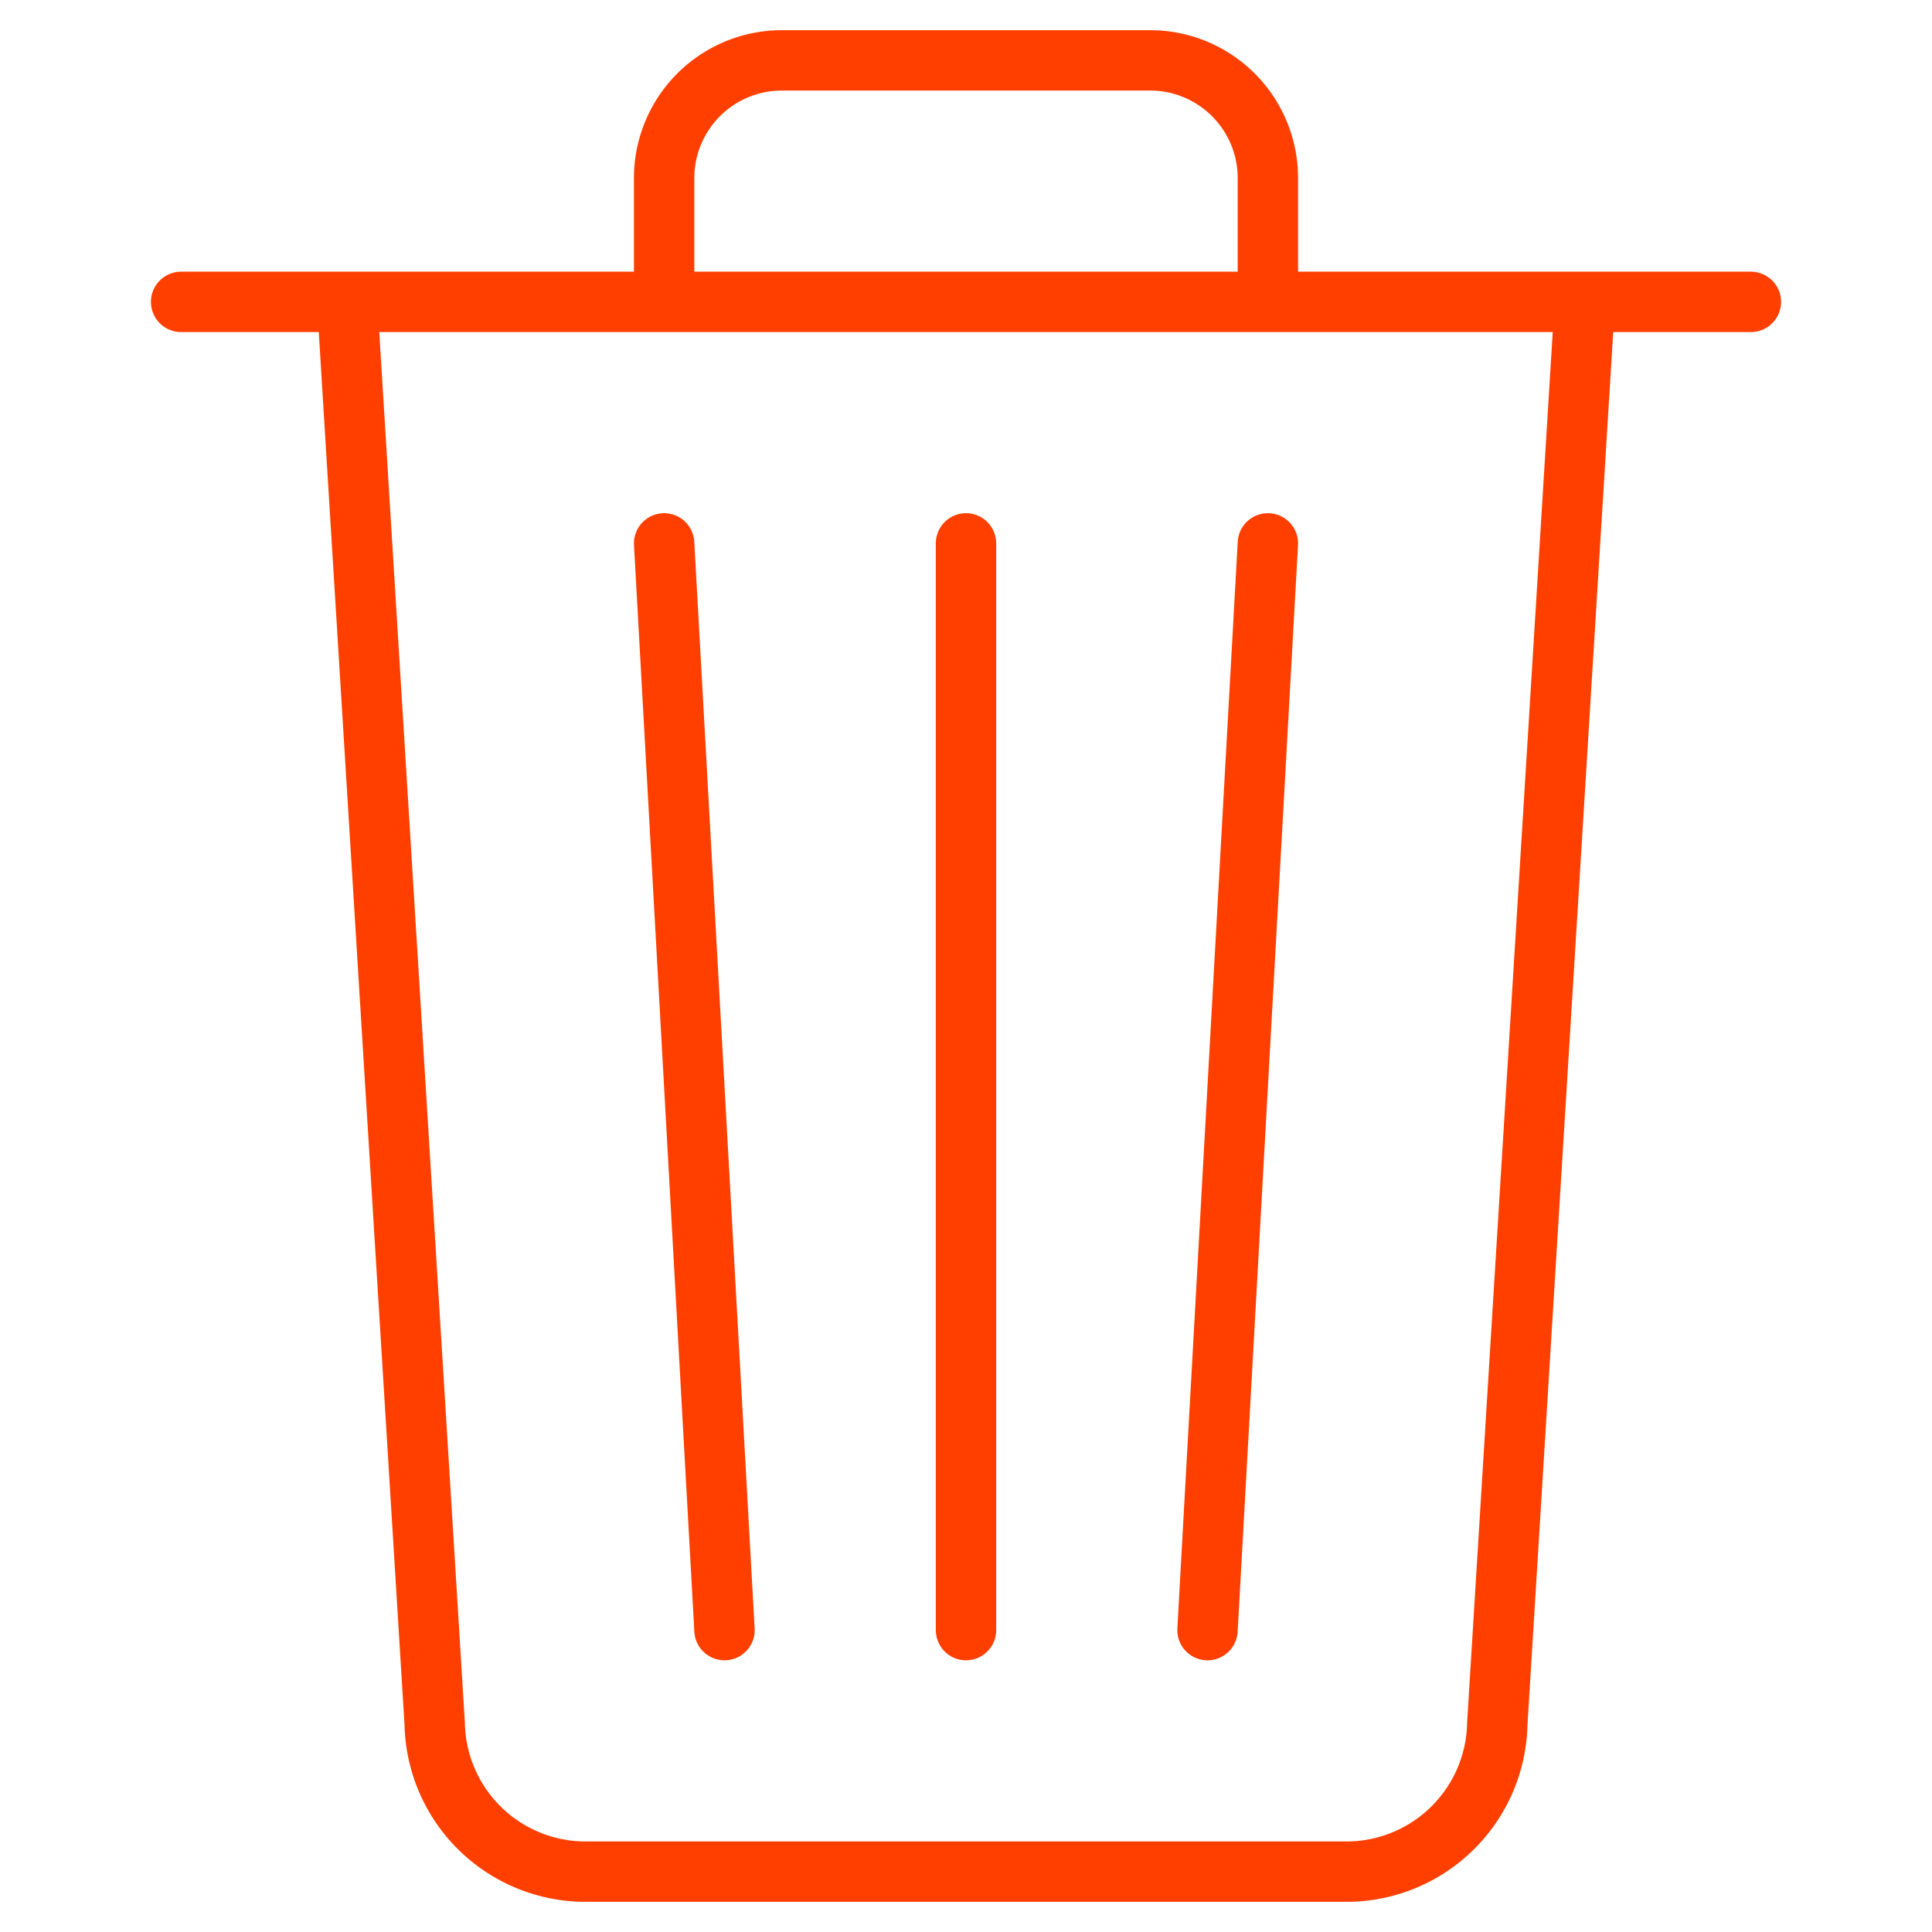 <svg xmlns="http://www.w3.org/2000/svg" viewBox="0 0 64 64" aria-labelledby="title" class="w-6 h-6"
aria-describedby="desc" role="img" xmlns:xlink="http://www.w3.org/1999/xlink">
  <title>Bin</title>
  <desc>A line styled icon from Orion Icon Library.</desc>
  <path data-name="layer2"
  fill="none" stroke="#ff3f00" stroke-miterlimit="10" stroke-width="2" d="M6 10h52m-36 0V5.9A3.9 3.9 0 0 1 25.9 2h12.2A3.9 3.9 0 0 1 42 5.9V10m10.5 0l-2.9 47.1a5 5 0 0 1-4.9 4.9H19.3a5 5 0 0 1-4.9-4.9L11.5 10"
  stroke-linejoin="round" stroke-linecap="round"></path>
  <path data-name="layer1" fill="none" stroke="#ff3f00" stroke-miterlimit="10"
  stroke-width="2" d="M32 18v36M22 18l2 36m18-36l-2 36" stroke-linejoin="round"
  stroke-linecap="round"></path>
</svg>
